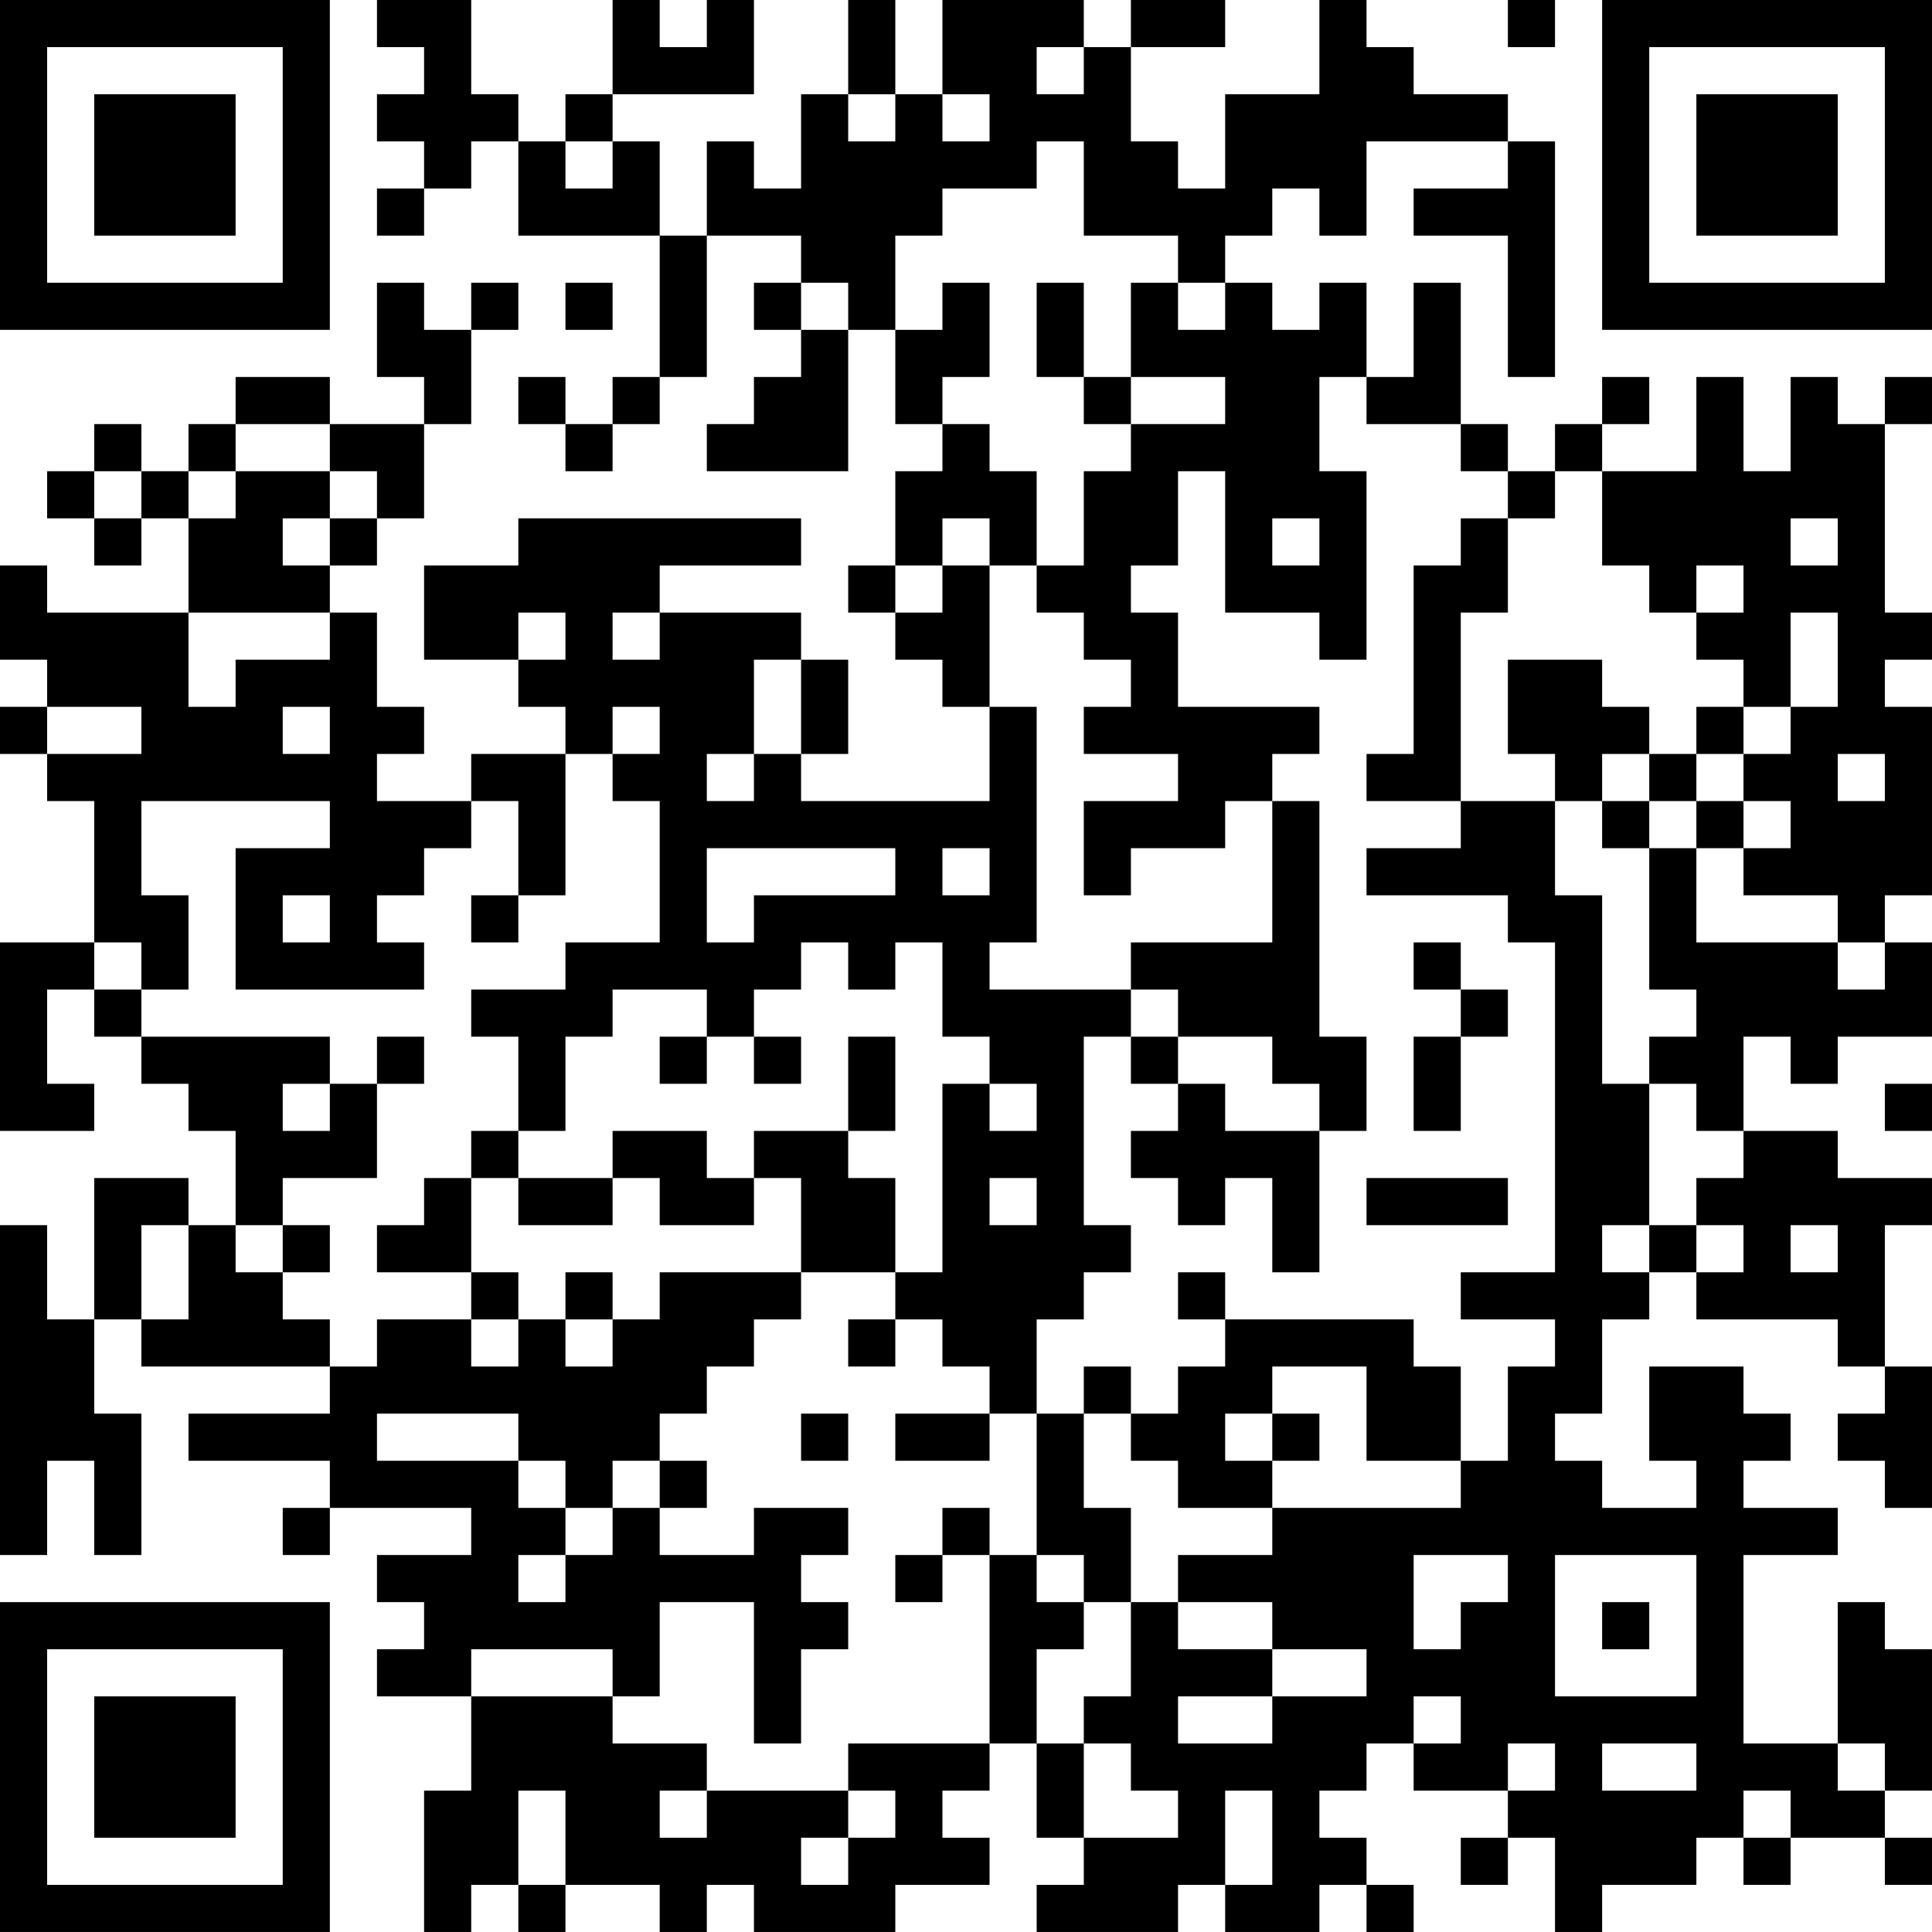 <?xml version="1.0" encoding="UTF-8"?>
<svg xmlns="http://www.w3.org/2000/svg" version="1.1" width="200" height="200" viewBox="0 0 200 200"><rect x="0" y="0" width="200" height="200" fill="#ffffff"/><g transform="scale(4.878)"><g transform="translate(0,0)"><path fill-rule="evenodd" d="M8 0L8 1L9 1L9 2L8 2L8 3L9 3L9 4L8 4L8 5L9 5L9 4L10 4L10 3L11 3L11 5L14 5L14 8L13 8L13 9L12 9L12 8L11 8L11 9L12 9L12 10L13 10L13 9L14 9L14 8L15 8L15 5L17 5L17 6L16 6L16 7L17 7L17 8L16 8L16 9L15 9L15 10L18 10L18 7L19 7L19 9L20 9L20 10L19 10L19 12L18 12L18 13L19 13L19 14L20 14L20 15L21 15L21 17L17 17L17 16L18 16L18 14L17 14L17 13L14 13L14 12L17 12L17 11L11 11L11 12L9 12L9 14L11 14L11 15L12 15L12 16L10 16L10 17L8 17L8 16L9 16L9 15L8 15L8 13L7 13L7 12L8 12L8 11L9 11L9 9L10 9L10 7L11 7L11 6L10 6L10 7L9 7L9 6L8 6L8 8L9 8L9 9L7 9L7 8L5 8L5 9L4 9L4 10L3 10L3 9L2 9L2 10L1 10L1 11L2 11L2 12L3 12L3 11L4 11L4 13L1 13L1 12L0 12L0 14L1 14L1 15L0 15L0 16L1 16L1 17L2 17L2 20L0 20L0 24L2 24L2 23L1 23L1 21L2 21L2 22L3 22L3 23L4 23L4 24L5 24L5 26L4 26L4 25L2 25L2 28L1 28L1 26L0 26L0 33L1 33L1 31L2 31L2 33L3 33L3 30L2 30L2 28L3 28L3 29L7 29L7 30L4 30L4 31L7 31L7 32L6 32L6 33L7 33L7 32L10 32L10 33L8 33L8 34L9 34L9 35L8 35L8 36L10 36L10 38L9 38L9 41L10 41L10 40L11 40L11 41L12 41L12 40L14 40L14 41L15 41L15 40L16 40L16 41L19 41L19 40L21 40L21 39L20 39L20 38L21 38L21 37L22 37L22 39L23 39L23 40L22 40L22 41L25 41L25 40L26 40L26 41L28 41L28 40L29 40L29 41L30 41L30 40L29 40L29 39L28 39L28 38L29 38L29 37L30 37L30 38L32 38L32 39L31 39L31 40L32 40L32 39L33 39L33 41L34 41L34 40L36 40L36 39L37 39L37 40L38 40L38 39L40 39L40 40L41 40L41 39L40 39L40 38L41 38L41 35L40 35L40 34L39 34L39 37L37 37L37 33L39 33L39 32L37 32L37 31L38 31L38 30L37 30L37 29L35 29L35 31L36 31L36 32L34 32L34 31L33 31L33 30L34 30L34 28L35 28L35 27L36 27L36 28L39 28L39 29L40 29L40 30L39 30L39 31L40 31L40 32L41 32L41 29L40 29L40 26L41 26L41 25L39 25L39 24L37 24L37 22L38 22L38 23L39 23L39 22L41 22L41 20L40 20L40 19L41 19L41 15L40 15L40 14L41 14L41 13L40 13L40 9L41 9L41 8L40 8L40 9L39 9L39 8L38 8L38 10L37 10L37 8L36 8L36 10L34 10L34 9L35 9L35 8L34 8L34 9L33 9L33 10L32 10L32 9L31 9L31 6L30 6L30 8L29 8L29 6L28 6L28 7L27 7L27 6L26 6L26 5L27 5L27 4L28 4L28 5L29 5L29 3L32 3L32 4L30 4L30 5L32 5L32 8L33 8L33 3L32 3L32 2L30 2L30 1L29 1L29 0L28 0L28 2L26 2L26 4L25 4L25 3L24 3L24 1L26 1L26 0L24 0L24 1L23 1L23 0L20 0L20 2L19 2L19 0L18 0L18 2L17 2L17 4L16 4L16 3L15 3L15 5L14 5L14 3L13 3L13 2L16 2L16 0L15 0L15 1L14 1L14 0L13 0L13 2L12 2L12 3L11 3L11 2L10 2L10 0ZM32 0L32 1L33 1L33 0ZM22 1L22 2L23 2L23 1ZM18 2L18 3L19 3L19 2ZM20 2L20 3L21 3L21 2ZM12 3L12 4L13 4L13 3ZM22 3L22 4L20 4L20 5L19 5L19 7L20 7L20 6L21 6L21 8L20 8L20 9L21 9L21 10L22 10L22 12L21 12L21 11L20 11L20 12L19 12L19 13L20 13L20 12L21 12L21 15L22 15L22 20L21 20L21 21L24 21L24 22L23 22L23 26L24 26L24 27L23 27L23 28L22 28L22 30L21 30L21 29L20 29L20 28L19 28L19 27L20 27L20 23L21 23L21 24L22 24L22 23L21 23L21 22L20 22L20 20L19 20L19 21L18 21L18 20L17 20L17 21L16 21L16 22L15 22L15 21L13 21L13 22L12 22L12 24L11 24L11 22L10 22L10 21L12 21L12 20L14 20L14 17L13 17L13 16L14 16L14 15L13 15L13 16L12 16L12 19L11 19L11 17L10 17L10 18L9 18L9 19L8 19L8 20L9 20L9 21L5 21L5 18L7 18L7 17L3 17L3 19L4 19L4 21L3 21L3 20L2 20L2 21L3 21L3 22L7 22L7 23L6 23L6 24L7 24L7 23L8 23L8 25L6 25L6 26L5 26L5 27L6 27L6 28L7 28L7 29L8 29L8 28L10 28L10 29L11 29L11 28L12 28L12 29L13 29L13 28L14 28L14 27L17 27L17 28L16 28L16 29L15 29L15 30L14 30L14 31L13 31L13 32L12 32L12 31L11 31L11 30L8 30L8 31L11 31L11 32L12 32L12 33L11 33L11 34L12 34L12 33L13 33L13 32L14 32L14 33L16 33L16 32L18 32L18 33L17 33L17 34L18 34L18 35L17 35L17 37L16 37L16 34L14 34L14 36L13 36L13 35L10 35L10 36L13 36L13 37L15 37L15 38L14 38L14 39L15 39L15 38L18 38L18 39L17 39L17 40L18 40L18 39L19 39L19 38L18 38L18 37L21 37L21 33L22 33L22 34L23 34L23 35L22 35L22 37L23 37L23 39L25 39L25 38L24 38L24 37L23 37L23 36L24 36L24 34L25 34L25 35L27 35L27 36L25 36L25 37L27 37L27 36L29 36L29 35L27 35L27 34L25 34L25 33L27 33L27 32L31 32L31 31L32 31L32 29L33 29L33 28L31 28L31 27L33 27L33 20L32 20L32 19L29 19L29 18L31 18L31 17L33 17L33 19L34 19L34 23L35 23L35 26L34 26L34 27L35 27L35 26L36 26L36 27L37 27L37 26L36 26L36 25L37 25L37 24L36 24L36 23L35 23L35 22L36 22L36 21L35 21L35 18L36 18L36 20L39 20L39 21L40 21L40 20L39 20L39 19L37 19L37 18L38 18L38 17L37 17L37 16L38 16L38 15L39 15L39 13L38 13L38 15L37 15L37 14L36 14L36 13L37 13L37 12L36 12L36 13L35 13L35 12L34 12L34 10L33 10L33 11L32 11L32 10L31 10L31 9L29 9L29 8L28 8L28 10L29 10L29 14L28 14L28 13L26 13L26 10L25 10L25 12L24 12L24 13L25 13L25 15L28 15L28 16L27 16L27 17L26 17L26 18L24 18L24 19L23 19L23 17L25 17L25 16L23 16L23 15L24 15L24 14L23 14L23 13L22 13L22 12L23 12L23 10L24 10L24 9L26 9L26 8L24 8L24 6L25 6L25 7L26 7L26 6L25 6L25 5L23 5L23 3ZM12 6L12 7L13 7L13 6ZM17 6L17 7L18 7L18 6ZM22 6L22 8L23 8L23 9L24 9L24 8L23 8L23 6ZM5 9L5 10L4 10L4 11L5 11L5 10L7 10L7 11L6 11L6 12L7 12L7 11L8 11L8 10L7 10L7 9ZM2 10L2 11L3 11L3 10ZM27 11L27 12L28 12L28 11ZM31 11L31 12L30 12L30 16L29 16L29 17L31 17L31 13L32 13L32 11ZM38 11L38 12L39 12L39 11ZM4 13L4 15L5 15L5 14L7 14L7 13ZM11 13L11 14L12 14L12 13ZM13 13L13 14L14 14L14 13ZM16 14L16 16L15 16L15 17L16 17L16 16L17 16L17 14ZM32 14L32 16L33 16L33 17L34 17L34 18L35 18L35 17L36 17L36 18L37 18L37 17L36 17L36 16L37 16L37 15L36 15L36 16L35 16L35 15L34 15L34 14ZM1 15L1 16L3 16L3 15ZM6 15L6 16L7 16L7 15ZM34 16L34 17L35 17L35 16ZM39 16L39 17L40 17L40 16ZM27 17L27 20L24 20L24 21L25 21L25 22L24 22L24 23L25 23L25 24L24 24L24 25L25 25L25 26L26 26L26 25L27 25L27 27L28 27L28 24L29 24L29 22L28 22L28 17ZM15 18L15 20L16 20L16 19L19 19L19 18ZM20 18L20 19L21 19L21 18ZM6 19L6 20L7 20L7 19ZM10 19L10 20L11 20L11 19ZM30 20L30 21L31 21L31 22L30 22L30 24L31 24L31 22L32 22L32 21L31 21L31 20ZM8 22L8 23L9 23L9 22ZM14 22L14 23L15 23L15 22ZM16 22L16 23L17 23L17 22ZM18 22L18 24L16 24L16 25L15 25L15 24L13 24L13 25L11 25L11 24L10 24L10 25L9 25L9 26L8 26L8 27L10 27L10 28L11 28L11 27L10 27L10 25L11 25L11 26L13 26L13 25L14 25L14 26L16 26L16 25L17 25L17 27L19 27L19 25L18 25L18 24L19 24L19 22ZM25 22L25 23L26 23L26 24L28 24L28 23L27 23L27 22ZM40 23L40 24L41 24L41 23ZM21 25L21 26L22 26L22 25ZM29 25L29 26L32 26L32 25ZM3 26L3 28L4 28L4 26ZM6 26L6 27L7 27L7 26ZM38 26L38 27L39 27L39 26ZM12 27L12 28L13 28L13 27ZM25 27L25 28L26 28L26 29L25 29L25 30L24 30L24 29L23 29L23 30L22 30L22 33L23 33L23 34L24 34L24 32L23 32L23 30L24 30L24 31L25 31L25 32L27 32L27 31L28 31L28 30L27 30L27 29L29 29L29 31L31 31L31 29L30 29L30 28L26 28L26 27ZM18 28L18 29L19 29L19 28ZM17 30L17 31L18 31L18 30ZM19 30L19 31L21 31L21 30ZM26 30L26 31L27 31L27 30ZM14 31L14 32L15 32L15 31ZM20 32L20 33L19 33L19 34L20 34L20 33L21 33L21 32ZM30 33L30 35L31 35L31 34L32 34L32 33ZM33 33L33 36L36 36L36 33ZM34 34L34 35L35 35L35 34ZM30 36L30 37L31 37L31 36ZM32 37L32 38L33 38L33 37ZM34 37L34 38L36 38L36 37ZM39 37L39 38L40 38L40 37ZM11 38L11 40L12 40L12 38ZM26 38L26 40L27 40L27 38ZM37 38L37 39L38 39L38 38ZM0 0L0 7L7 7L7 0ZM1 1L1 6L6 6L6 1ZM2 2L2 5L5 5L5 2ZM34 0L34 7L41 7L41 0ZM35 1L35 6L40 6L40 1ZM36 2L36 5L39 5L39 2ZM0 34L0 41L7 41L7 34ZM1 35L1 40L6 40L6 35ZM2 36L2 39L5 39L5 36Z" fill="#000000"/></g></g></svg>
